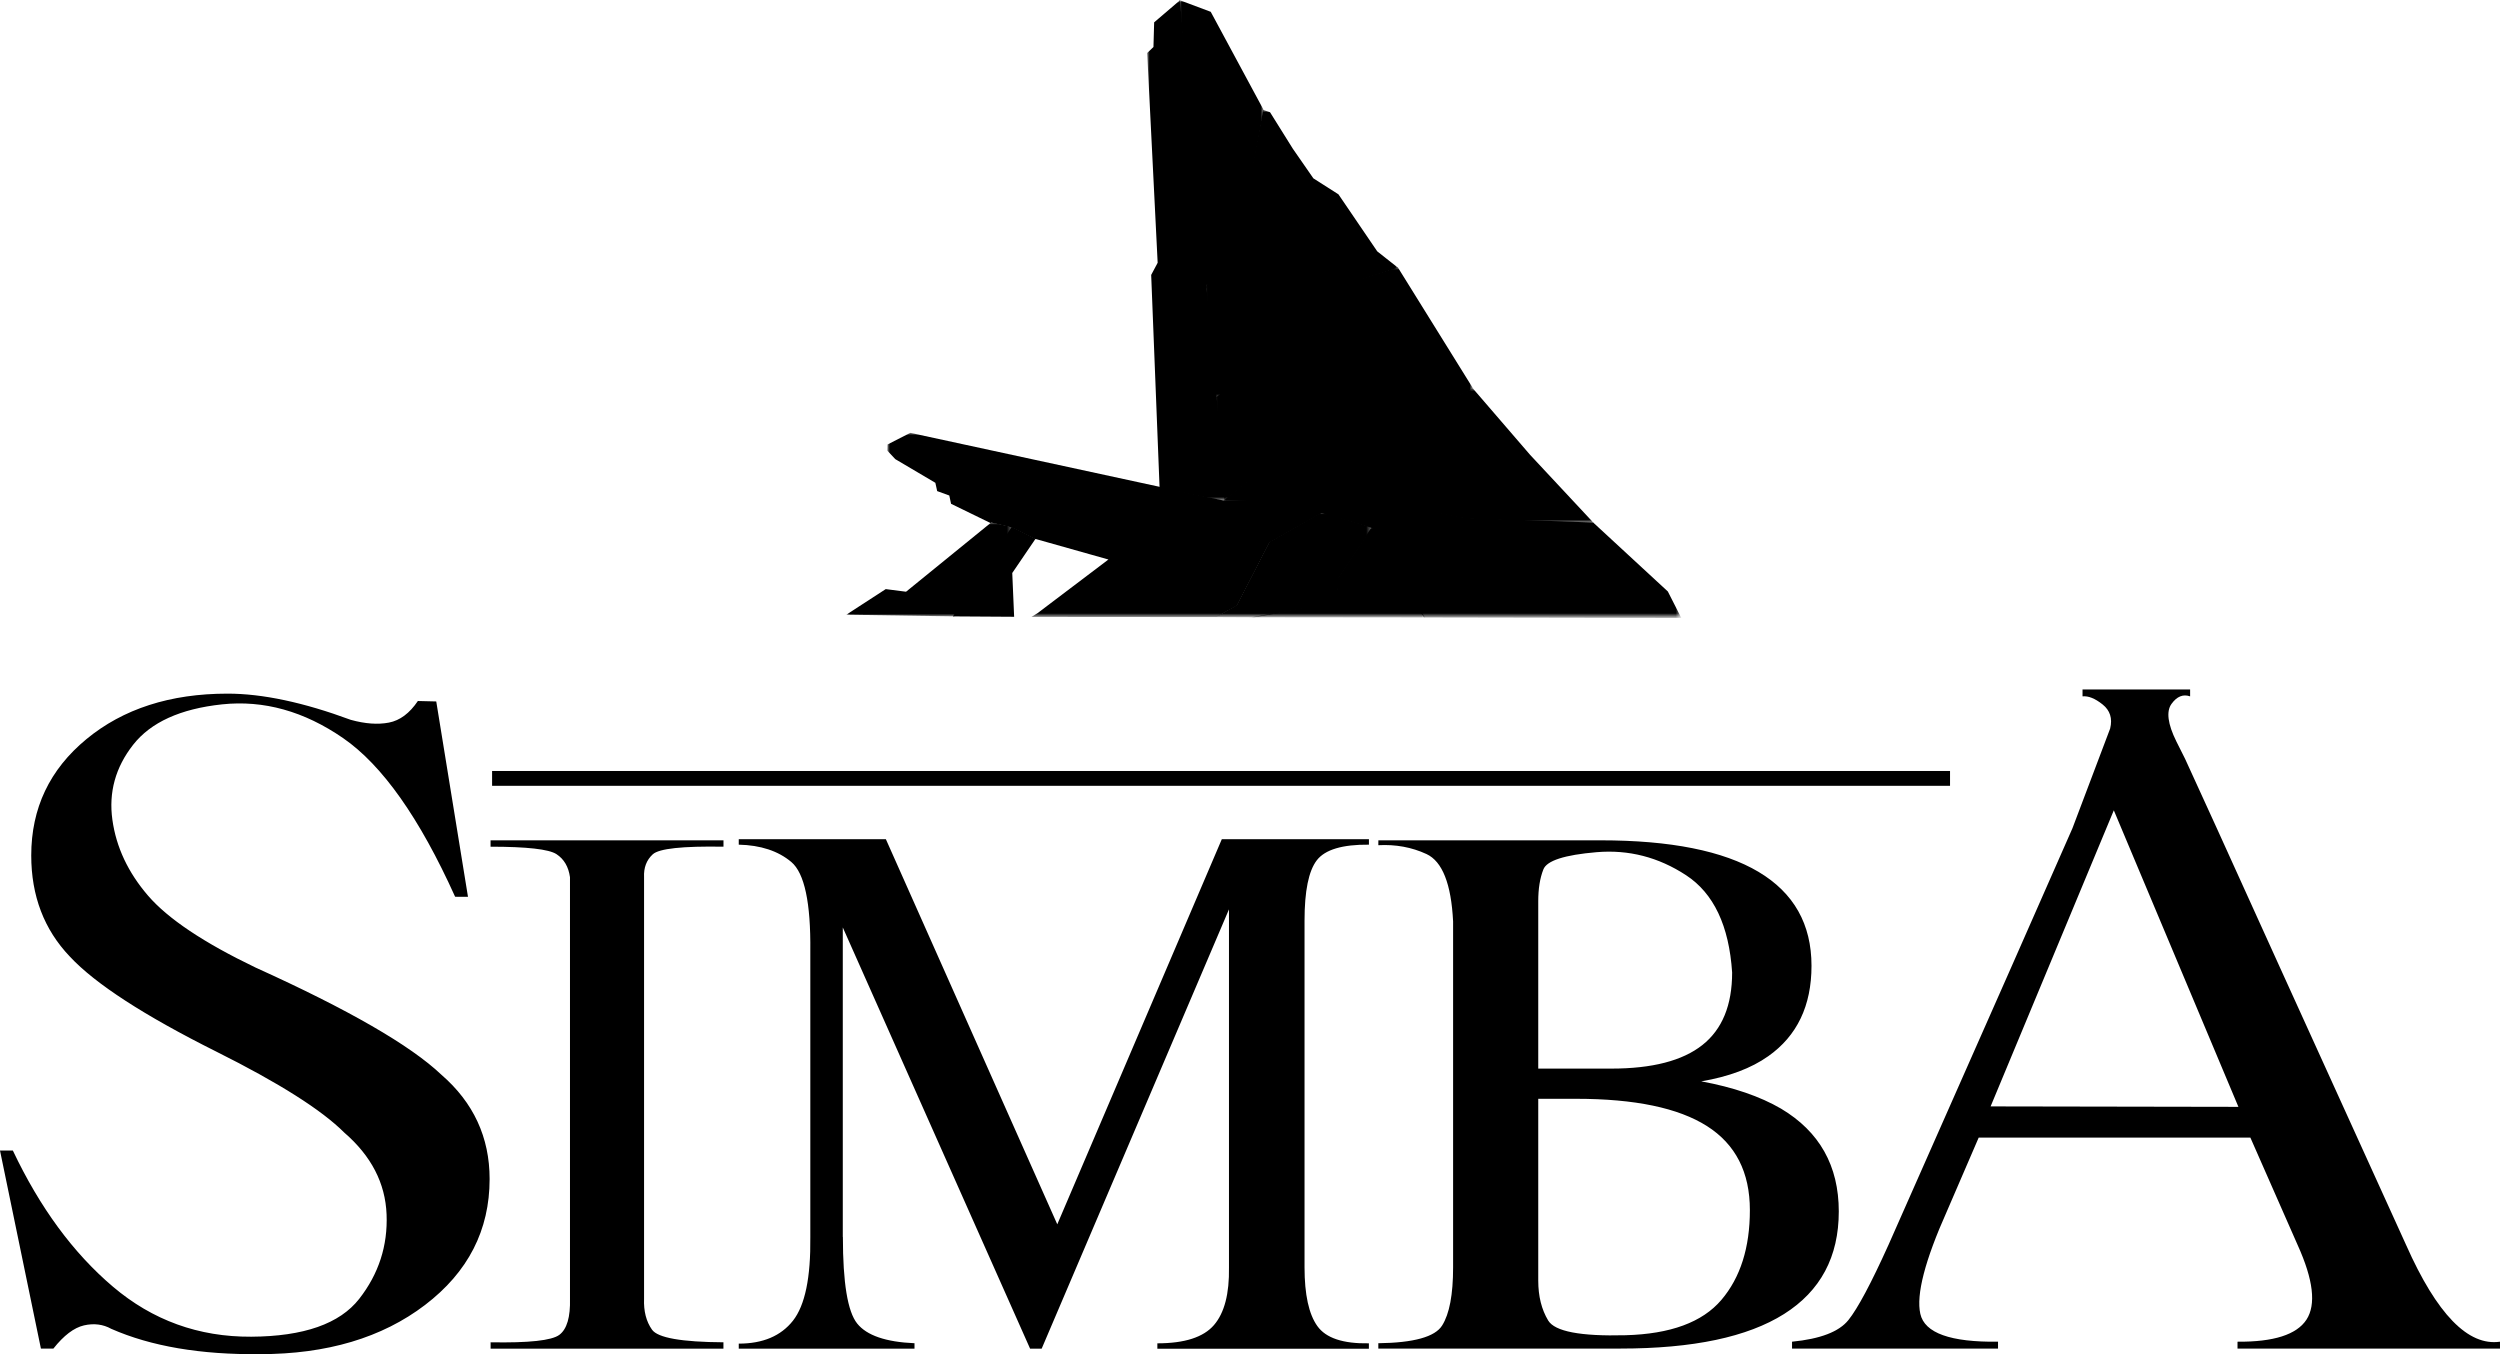 <svg width="505.85" height="274.006" viewBox="0 0 505.85 274.006">
  <g fill="currentColor">
    <path d="M92.09 181.45c-7.19-15.94-14.74-26.63-22.65-32.09-7.91-5.46-16.08-7.73-24.51-6.84-8.43.9-14.43 3.63-18 8.19s-4.96 9.61-4.19 15.16c.77 5.55 3.18 10.67 7.21 15.35s11.29 9.53 21.77 14.56c18.79 8.5 31.31 15.72 37.58 21.67 6.51 5.64 9.77 12.68 9.77 21.11 0 10.36-4.36 18.85-13.07 25.49-8.71 6.64-19.86 9.95-33.44 9.95-11.97.12-21.98-1.58-30.04-5.12-1.67-.93-3.52-1.16-5.53-.7-2.02.47-4.08 2.03-6.19 4.7H8.28L0 232.8h2.6c5.46 11.53 12.2 20.71 20.23 27.53s17.36 10.2 28 10.14c10.63-.06 17.92-2.62 21.86-7.67 3.94-5.05 5.78-10.74 5.53-17.07s-3.1-11.84-8.56-16.56c-4.59-4.59-13.21-10.05-25.86-16.37-14.64-7.32-24.53-13.73-29.67-19.25-5.21-5.46-7.81-12.28-7.81-20.46 0-9.55 3.72-17.39 11.16-23.53s16.96-9.21 28.56-9.21c7.07 0 15.38 1.77 24.93 5.3 2.91.81 5.49.99 7.72.56 2.23-.43 4.19-1.89 5.86-4.37l3.72.09 6.42 39.53-2.6-.01zm39.99-8.59c-1.27 1.17-1.85 2.71-1.76 4.63v85.28c-.1 2.53.44 4.63 1.61 6.28s5.99 2.5 14.45 2.55v1.29H99.27v-1.29c7.75.14 12.38-.36 13.91-1.51 1.53-1.15 2.25-3.59 2.15-7.32v-85.28c-.29-2.1-1.2-3.66-2.73-4.66s-5.98-1.51-13.34-1.51v-1.29h47.13v1.29c-8.27-.14-13.04.37-14.31 1.54zm38.47 77.42c0 9.27.96 15.11 2.89 17.52s5.79 3.74 11.6 3.99v1.1h-35.56v-1.02c4.88 0 8.53-1.55 10.97-4.64 2.44-3.1 3.61-8.74 3.51-16.94v-57.87c.1-9.75-1.18-15.75-3.84-18-2.66-2.24-6.21-3.41-10.64-3.51v-1.1h29.77l34.68 77.92 33.29-77.92h29.77v1.1c-5.37-.05-8.88 1-10.54 3.15-1.66 2.15-2.49 6.22-2.49 12.22v70.16c0 5.51.87 9.48 2.6 11.89 1.73 2.42 5.2 3.57 10.42 3.48v1.1h-42.8v-1.1c5.51 0 9.33-1.23 11.45-3.69s3.13-6.35 3.04-11.67V184l-37.9 88.89h-2.34l-37.9-85.23v62.62h.02zm108.35-80.25h44.97c14.15 0 24.8 2.13 31.95 6.38 7.15 4.26 10.72 10.59 10.72 19.01 0 8.08-2.92 14.18-8.75 18.29-3.44 2.44-7.96 4.14-13.56 5.09 6.5 1.2 11.88 3.04 16.14 5.52 7.79 4.64 11.69 11.57 11.69 20.8 0 9.18-3.69 16.1-11.08 20.76-7.39 4.66-18.42 6.99-33.1 6.99h-48.99v-1.08c7.17-.09 11.48-1.29 12.91-3.59 1.48-2.34 2.22-6.26 2.22-11.76v-70c-.38-7.6-2.18-12.14-5.38-13.63-3.01-1.39-6.26-1.98-9.75-1.79l.01-.99zm32.35 12.34v33.85h14.78c8.27 0 14.42-1.59 18.43-4.77 4.02-3.18 6.02-8.07 6.02-14.67-.62-9.47-3.73-16.03-9.32-19.69s-11.63-5.21-18.11-4.66c-6.48.55-10.07 1.71-10.76 3.48-.7 1.77-1.04 3.92-1.04 6.46zm0 39.95v36.8c0 3.16.67 5.85 2.01 8.07s6.55 3.22 15.64 2.98c9.08-.24 15.55-2.62 19.4-7.14 3.85-4.52 5.77-10.58 5.77-18.18 0-7.65-2.89-13.32-8.68-17-5.79-3.68-14.61-5.52-26.47-5.52h-7.67v-.01z" />
    <path d="m382.13 251.86 24.84-56.18 12.37-28.09 7.63-20.18c.5-2.05-.02-3.67-1.54-4.88s-2.87-1.75-4.05-1.63v-1.4h21.77v1.4c-1.43-.5-2.68.02-3.77 1.53-1.09 1.52-.76 4.05.98 7.58l1.77 3.53 6.42 14.05 12.74 28.09 25.58 56.27c6.2 13.95 12.52 20.46 18.98 19.53v1.4h-53.11v-1.4c7.32.06 11.97-1.43 13.95-4.46 1.98-3.04 1.4-8.06-1.77-15.07l-9.58-21.77h-54.97l-6.42 14.88c-4.46 9.98-6.26 16.91-5.39 20.79s6.11 5.75 15.72 5.63v1.4H362.6v-1.4c5.71-.56 9.5-2.01 11.4-4.37 1.89-2.35 4.6-7.43 8.13-15.25zm20.65-27.99 50.14.09-25.21-60-24.93 59.91zm-209.97-99.15 11.9-18.11 4.83 2.39-4.72 6.94.38 8.86" />
  </g>
  <g fill="currentColor">
    <path d="m202.05 187.17 4.37 1.04-11.9 18.01-21.85-.34 7.98-5.18 4.11.53z" mask="url(#a)" transform="translate(-1.43 -81.5)" />
    <path d="m258.41 104.21-1.39-.47-4.61 24.01-7.15 12.1 2.05 22.5 15.23-11.69 8.44-10.71 13.34-4.26-4.22-3.33-7.85-11.54-5.07-3.23-4.16-6z" mask="url(#b)" transform="translate(-1.43 -81.5)" />
    <path d="m246.41 83.89 10.72 19.89-4.47 24.08-7.37 12.45-5.26-58.81" mask="url(#c)" transform="translate(-1.43 -81.5)" />
    <path d="m247.29 162.02 15.14-11.55 8.44-10.72 13.39-4.16 15.33 24.67-12.96 5.64-21.75 4.35-15.71 12.59-.97-9.59z" mask="url(#d)" transform="translate(-1.43 -81.5)" />
    <path d="m249.1 182.97-.1-.21L264.77 170l21.79-4.33 12.92-5.54 11.54 13.39 12.96 13.89-25.88-.96-18.5-3.52z" mask="url(#e)" transform="translate(-1.43 -81.5)" />
    <path d="m251.67 203.95 6.6-12.78 10.61-6.06 10.27 3.13-6.84 10.24-.36 4.95-16.71 2.98-7.86-.04z" mask="url(#f)" transform="translate(-1.43 -81.5)" />
    <path d="m271.78 203.24.38-4.82 6.86-10.32 5.17 5.46 3.19 9.17 2.42 3.72-35.21-.04z" mask="url(#g)" transform="translate(-1.43 -81.5)" />
    <path d="m341.63 206.55-2.73-5.37-14.95-13.81-.03-.03-.12-.11-25.74-.94-18.46-3.65-30.47.16-13.12-2.81-50.39-10.91-4.61 2.36-.03 1.25 1.6 1.71 8.11 4.79.37 1.68 2.45.89.36 1.68 8 3.9.14-.11 4.09.99 4.83 2.37.06-.03 14.72 4.15-14.31 10.83-1.26.79 37.19.03h.17l4.2-2.3 6.58-12.75 10.57-5.99 10.04 2.97 5.08 5.41 3.18 9.11 2.39 3.64" mask="url(#h)" transform="translate(-1.43 -81.5)" />
    <path d="m240.18 81.56 9.37 101.36h-.39l-13.1-2.7-1.7-43.09 1.31-2.46-2.12-42.45 1.27-1.21.14-4.99" mask="url(#i)" transform="translate(-1.43 -81.5)" />
  </g>
  <path fill="none" stroke="currentColor" stroke-miterlimit="10" stroke-width="3" d="M99.57 157.5h295" />
  <defs>
    <filter id="j" width="33.75" height="19.05" x="172.67" y="187.17" filterUnits="userSpaceOnUse">
      <feColorMatrix values="1 0 0 0 0 0 1 0 0 0 0 0 1 0 0 0 0 0 1 0" />
    </filter>
    <filter id="l" width="39.05" height="58.61" x="245.26" y="103.74" filterUnits="userSpaceOnUse">
      <feColorMatrix values="1 0 0 0 0 0 1 0 0 0 0 0 1 0 0 0 0 0 1 0" />
    </filter>
    <filter id="n" width="17.1" height="58.81" x="240.03" y="81.5" filterUnits="userSpaceOnUse">
      <feColorMatrix values="1 0 0 0 0 0 1 0 0 0 0 0 1 0 0 0 0 0 1 0" />
    </filter>
    <filter id="p" width="52.31" height="47.24" x="247.29" y="135.59" filterUnits="userSpaceOnUse">
      <feColorMatrix values="1 0 0 0 0 0 1 0 0 0 0 0 1 0 0 0 0 0 1 0" />
    </filter>
    <filter id="r" width="74.98" height="27.27" x="249" y="160.13" filterUnits="userSpaceOnUse">
      <feColorMatrix values="1 0 0 0 0 0 1 0 0 0 0 0 1 0 0 0 0 0 1 0" />
    </filter>
    <filter id="t" width="31.77" height="21.3" x="247.38" y="185.11" filterUnits="userSpaceOnUse">
      <feColorMatrix values="1 0 0 0 0 0 1 0 0 0 0 0 1 0 0 0 0 0 1 0" />
    </filter>
    <filter id="v" width="35.21" height="18.35" x="254.59" y="188.1" filterUnits="userSpaceOnUse">
      <feColorMatrix values="1 0 0 0 0 0 1 0 0 0 0 0 1 0 0 0 0 0 1 0" />
    </filter>
    <filter id="x" width="160.65" height="37.47" x="180.98" y="169.08" filterUnits="userSpaceOnUse">
      <feColorMatrix values="1 0 0 0 0 0 1 0 0 0 0 0 1 0 0 0 0 0 1 0" />
    </filter>
    <filter id="z" width="16.01" height="101.36" x="233.55" y="81.56" filterUnits="userSpaceOnUse">
      <feColorMatrix values="1 0 0 0 0 0 1 0 0 0 0 0 1 0 0 0 0 0 1 0" />
    </filter>
    <mask id="a" width="33.75" height="19.05" x="172.67" y="187.17" maskUnits="userSpaceOnUse">
      <g filter="url(#j)">
        <linearGradient id="k" x1="4389.498" x2="4586.141" y1="5881.401" y2="5881.401" gradientTransform="matrix(.131 -.156 .131 .11 -1167.19 252.491)" gradientUnits="userSpaceOnUse">
          <stop offset="0" stop-color="#fff" />
          <stop offset=".33" stop-color="#fdfdfd" />
          <stop offset=".467" stop-color="#f6f6f6" />
          <stop offset=".567" stop-color="#eaeaea" />
          <stop offset=".651" stop-color="#d8d8d8" />
          <stop offset=".723" stop-color="#c1c1c1" />
          <stop offset=".788" stop-color="#a5a5a5" />
          <stop offset=".848" stop-color="#838383" />
          <stop offset=".903" stop-color="#5c5c5c" />
          <stop offset=".952" stop-color="#313131" />
          <stop offset=".999" stop-color="#020202" />
          <stop offset="1" />
        </linearGradient>
        <path fill="url(#k)" d="m215.86 191.22-25.85 30.75-19.89-16.72 25.85-30.75z" />
      </g>
    </mask>
    <mask id="b" width="39.05" height="58.61" x="245.26" y="103.74" maskUnits="userSpaceOnUse">
      <g filter="url(#l)">
        <linearGradient id="m" x1="-1871.913" x2="-1787.44" y1="1501.332" y2="1501.332" gradientTransform="rotate(-132.135 -1085.25 356.22)" gradientUnits="userSpaceOnUse">
          <stop offset="0" stop-color="#fff" />
          <stop offset=".373" stop-color="#fdfdfd" />
          <stop offset=".507" stop-color="#f6f6f6" />
          <stop offset=".603" stop-color="#ebebeb" />
          <stop offset=".68" stop-color="#dadada" />
          <stop offset=".746" stop-color="#c4c4c4" />
          <stop offset=".805" stop-color="#a8a8a8" />
          <stop offset=".858" stop-color="#888" />
          <stop offset=".907" stop-color="#626262" />
          <stop offset=".952" stop-color="#373737" />
          <stop offset=".993" stop-color="#090909" />
          <stop offset="1" />
        </linearGradient>
        <path fill="url(#m)" d="m261.45 84.66 56.67 62.64-53.06 48-56.67-62.64z" />
      </g>
    </mask>
    <mask id="c" width="17.1" height="58.81" x="240.03" y="81.5" maskUnits="userSpaceOnUse">
      <g filter="url(#n)">
        <linearGradient id="o" x1="248.482" x2="248.482" y1="145.288" y2="71.431" gradientUnits="userSpaceOnUse">
          <stop offset="0" stop-color="#fff" />
          <stop offset=".373" stop-color="#fdfdfd" />
          <stop offset=".507" stop-color="#f6f6f6" />
          <stop offset=".603" stop-color="#ebebeb" />
          <stop offset=".68" stop-color="#dadada" />
          <stop offset=".746" stop-color="#c4c4c4" />
          <stop offset=".805" stop-color="#a8a8a8" />
          <stop offset=".858" stop-color="#888" />
          <stop offset=".907" stop-color="#626262" />
          <stop offset=".952" stop-color="#373737" />
          <stop offset=".993" stop-color="#090909" />
          <stop offset="1" />
        </linearGradient>
        <path fill="url(#o)" d="M235.33 71.43h26.31v73.86h-26.31z" />
      </g>
    </mask>
    <mask id="d" width="52.31" height="47.24" x="247.29" y="135.59" maskUnits="userSpaceOnUse">
      <g filter="url(#p)">
        <linearGradient id="q" x1="-1873.363" x2="-1788.122" y1="1534.728" y2="1534.728" gradientTransform="rotate(-132.812 -1084.191 387.33)" gradientUnits="userSpaceOnUse">
          <stop offset="0" stop-color="#fff" />
          <stop offset=".292" stop-color="#fdfdfd" />
          <stop offset=".43" stop-color="#f5f5f5" />
          <stop offset=".535" stop-color="#e8e8e8" />
          <stop offset=".624" stop-color="#d6d6d6" />
          <stop offset=".703" stop-color="#bebebe" />
          <stop offset=".774" stop-color="#a1a1a1" />
          <stop offset=".839" stop-color="#7e7e7e" />
          <stop offset=".901" stop-color="#555" />
          <stop offset=".956" stop-color="#292929" />
          <stop offset="1" />
        </linearGradient>
        <path fill="url(#q)" d="m259.78 101.83 57.93 62.53-47.75 44.23-57.93-62.53z" />
      </g>
    </mask>
    <mask id="e" width="74.98" height="27.27" x="249" y="160.13" maskUnits="userSpaceOnUse">
      <g filter="url(#r)">
        <linearGradient id="s" x1="-143.4" x2="-285.415" y1="6.371" y2="-135.644" gradientTransform="matrix(1.566 .367 -.24 1.025 632.084 360.02)" gradientUnits="userSpaceOnUse">
          <stop offset="0" stop-color="#fff" />
          <stop offset=".427" stop-color="#fefefe" />
          <stop offset=".56" stop-color="#fcfcfc" />
          <stop offset=".638" stop-color="#f3f3f3" />
          <stop offset=".703" stop-color="#e5e5e5" />
          <stop offset=".759" stop-color="#d1d1d1" />
          <stop offset=".81" stop-color="#b7b7b7" />
          <stop offset=".858" stop-color="#979797" />
          <stop offset=".903" stop-color="#717171" />
          <stop offset=".946" stop-color="#444" />
          <stop offset=".986" stop-color="#141414" />
          <stop offset="1" />
        </linearGradient>
        <path fill="url(#s)" d="m322.1 200.29-140.98-33.01 11.97-51.11 140.98 33.02z" />
      </g>
    </mask>
    <mask id="f" width="31.77" height="21.3" x="247.38" y="185.11" maskUnits="userSpaceOnUse">
      <g filter="url(#t)">
        <linearGradient id="u" x1="-2514.1" x2="-2468.871" y1="1193.004" y2="1201.126" gradientTransform="matrix(-.845 -.307 .342 -.94 -2257.996 552.998)" gradientUnits="userSpaceOnUse">
          <stop offset="0" stop-color="#fff" />
          <stop offset=".114" stop-color="#fbfbfb" />
          <stop offset=".238" stop-color="#ededed" />
          <stop offset=".367" stop-color="#d8d8d8" />
          <stop offset=".5" stop-color="#b9b9b9" />
          <stop offset=".635" stop-color="#929292" />
          <stop offset=".772" stop-color="#626262" />
          <stop offset=".908" stop-color="#2a2a2a" />
          <stop offset="1" />
        </linearGradient>
        <path fill="url(#u)" d="m252.68 175.15 31.57 11.48-11.82 32.53-31.58-11.47z" />
      </g>
    </mask>
    <mask id="g" width="35.21" height="18.35" x="254.59" y="188.1" maskUnits="userSpaceOnUse">
      <g filter="url(#v)">
        <linearGradient id="w" x1="-1832.891" x2="-1796.886" y1="1610.204" y2="1610.204" gradientTransform="matrix(-.727 -.727 .707 -.707 -2188.078 20.172)" gradientUnits="userSpaceOnUse">
          <stop offset="0" stop-color="#fff" />
          <stop offset=".238" stop-color="#fdfdfd" />
          <stop offset=".375" stop-color="#f4f4f4" />
          <stop offset=".486" stop-color="#e6e6e6" />
          <stop offset=".583" stop-color="#d2d2d2" />
          <stop offset=".672" stop-color="#b9b9b9" />
          <stop offset=".753" stop-color="#999" />
          <stop offset=".83" stop-color="#737373" />
          <stop offset=".903" stop-color="#484848" />
          <stop offset=".971" stop-color="#171717" />
          <stop offset="1" />
        </linearGradient>
        <path fill="url(#w)" d="m268.83 175.76 26.18 26.17-24.16 24.16-26.17-26.18z" />
      </g>
    </mask>
    <mask id="h" width="160.65" height="37.47" x="180.98" y="169.08" maskUnits="userSpaceOnUse">
      <g filter="url(#x)">
        <linearGradient id="y" x1="344.919" x2="166.507" y1="190.121" y2="190.121" gradientUnits="userSpaceOnUse">
          <stop offset="0" stop-color="#b3b3b3" />
          <stop offset=".007" stop-color="#b7b7b7" />
          <stop offset=".05" stop-color="#cdcdcd" />
          <stop offset=".101" stop-color="#dedede" />
          <stop offset=".164" stop-color="#e9e9e9" />
          <stop offset=".253" stop-color="#f0f0f0" />
          <stop offset=".5" stop-color="#f2f2f2" />
          <stop offset=".703" stop-color="#f0f0f0" />
          <stop offset=".777" stop-color="#e9e9e9" />
          <stop offset=".829" stop-color="#dedede" />
          <stop offset=".871" stop-color="#cdcdcd" />
          <stop offset=".907" stop-color="#b7b7b7" />
          <stop offset=".939" stop-color="#9b9b9b" />
          <stop offset=".968" stop-color="#7b7b7b" />
          <stop offset=".994" stop-color="#575757" />
          <stop offset="1" stop-color="#4d4d4d" />
        </linearGradient>
        <path fill="url(#y)" d="M166.51 163.35h178.41v53.55H166.51z" />
      </g>
    </mask>
    <mask id="i" width="16.01" height="101.36" x="233.55" y="81.56" maskUnits="userSpaceOnUse">
      <g filter="url(#z)">
        <linearGradient id="A" x1="239.25" x2="239.25" y1="188.678" y2="65.43" gradientUnits="userSpaceOnUse">
          <stop offset="0" stop-color="#fff" />
          <stop offset=".373" stop-color="#fdfdfd" />
          <stop offset=".507" stop-color="#f6f6f6" />
          <stop offset=".603" stop-color="#ebebeb" />
          <stop offset=".68" stop-color="#dadada" />
          <stop offset=".746" stop-color="#c4c4c4" />
          <stop offset=".805" stop-color="#a8a8a8" />
          <stop offset=".858" stop-color="#888" />
          <stop offset=".907" stop-color="#626262" />
          <stop offset=".952" stop-color="#373737" />
          <stop offset=".993" stop-color="#090909" />
          <stop offset="1" />
        </linearGradient>
        <path fill="url(#A)" d="M227.48 65.43h23.54v123.25h-23.54z" />
      </g>
    </mask>
  </defs>
</svg>
